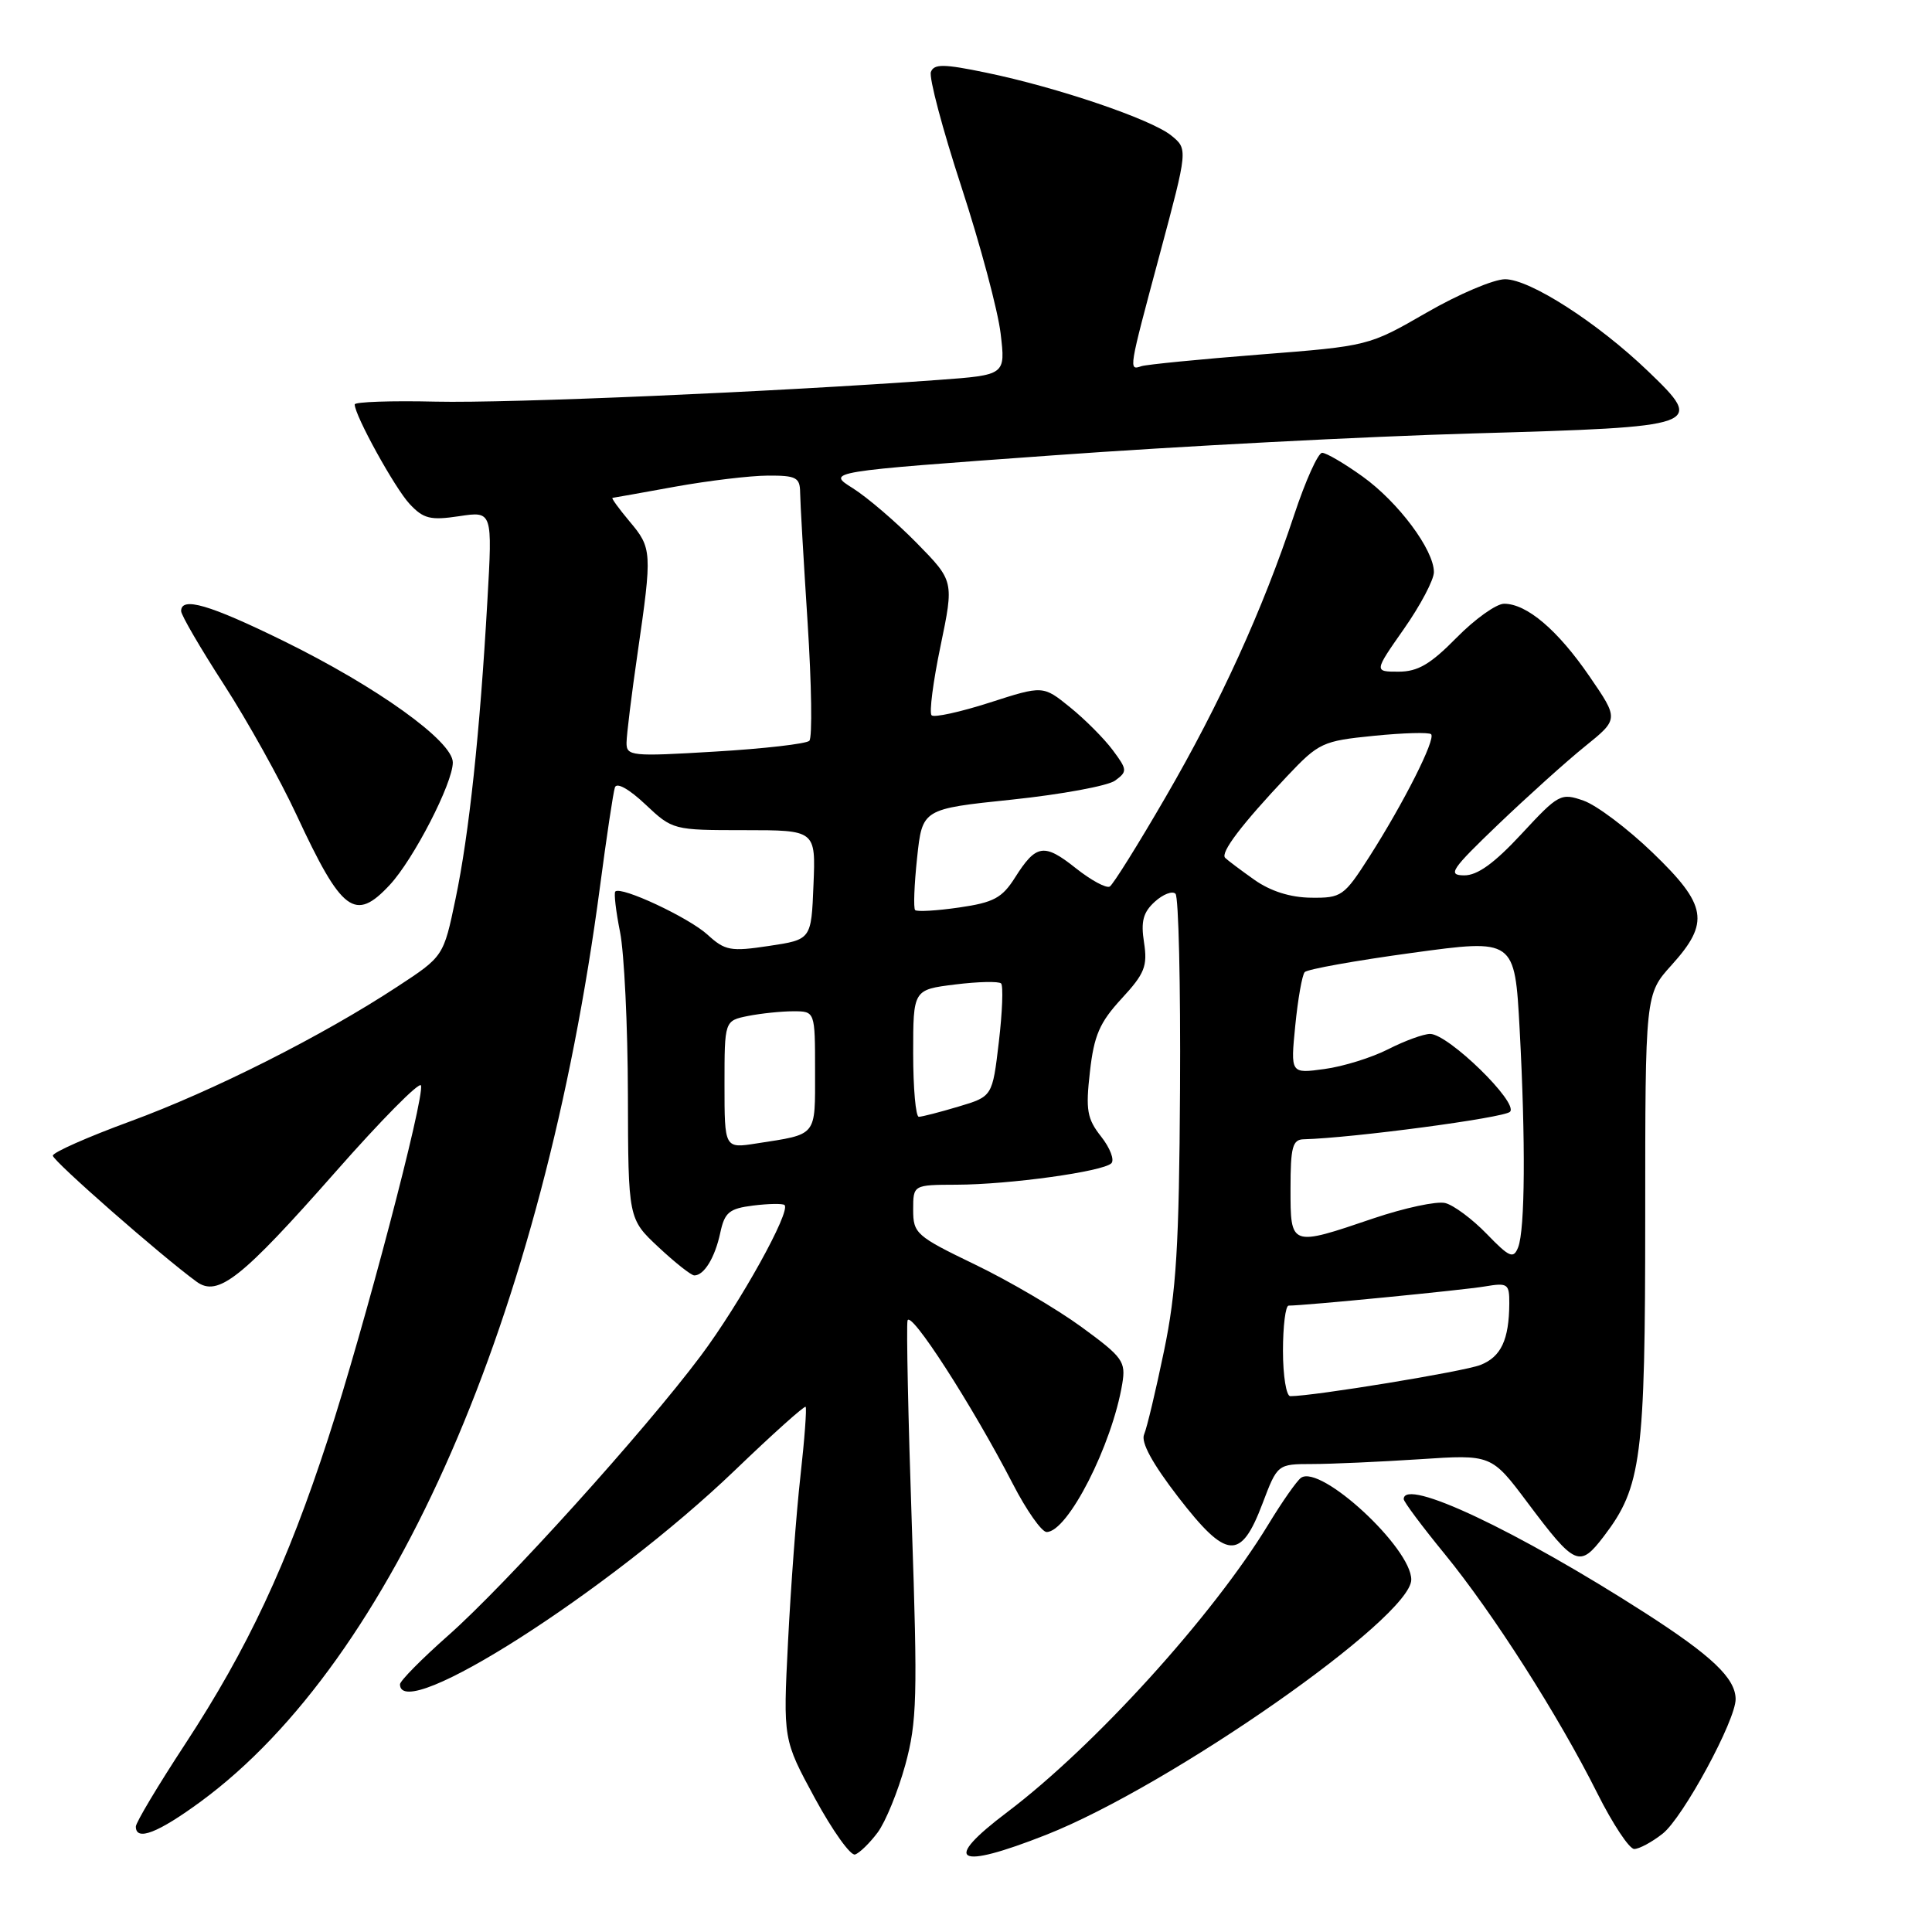 <?xml version="1.0" encoding="UTF-8" standalone="no"?>
<!DOCTYPE svg PUBLIC "-//W3C//DTD SVG 1.1//EN" "http://www.w3.org/Graphics/SVG/1.1/DTD/svg11.dtd" >
<svg xmlns="http://www.w3.org/2000/svg" xmlns:xlink="http://www.w3.org/1999/xlink" version="1.1" viewBox="0 0 256 256">
 <g >
 <path fill="currentColor"
d=" M 116.29 242.82 C 117.34 241.41 118.98 237.39 119.95 233.88 C 121.51 228.15 121.60 224.89 120.82 202.00 C 120.34 187.97 120.09 175.82 120.25 175.00 C 120.57 173.41 128.80 186.16 134.24 196.69 C 136.03 200.16 138.03 202.99 138.68 203.00 C 141.48 203.01 147.36 191.49 148.71 183.33 C 149.19 180.41 148.79 179.84 143.30 175.83 C 140.04 173.45 133.69 169.72 129.18 167.55 C 121.39 163.79 121.00 163.44 121.00 160.30 C 121.00 157.00 121.00 157.00 126.75 156.98 C 133.76 156.96 146.16 155.24 147.26 154.14 C 147.70 153.70 147.09 152.11 145.91 150.61 C 144.04 148.24 143.84 147.09 144.42 142.02 C 144.96 137.20 145.70 135.49 148.61 132.33 C 151.68 129.01 152.07 128.02 151.59 124.89 C 151.15 122.09 151.47 120.89 153.02 119.48 C 154.11 118.49 155.35 118.01 155.76 118.43 C 156.17 118.84 156.44 130.50 156.36 144.34 C 156.24 165.11 155.87 171.16 154.24 179.00 C 153.16 184.22 151.97 189.21 151.60 190.07 C 151.15 191.10 152.70 193.93 156.12 198.37 C 162.54 206.68 164.41 206.83 167.28 199.25 C 169.27 194.00 169.27 194.00 173.88 193.99 C 176.42 193.99 182.80 193.70 188.06 193.36 C 197.62 192.72 197.62 192.72 202.41 199.11 C 208.72 207.52 209.30 207.78 212.52 203.56 C 217.51 197.02 218.00 193.21 218.00 161.21 C 218.00 131.74 218.00 131.74 221.50 127.87 C 226.59 122.23 226.21 119.94 218.98 112.98 C 215.67 109.79 211.55 106.69 209.83 106.09 C 206.82 105.04 206.52 105.20 201.60 110.51 C 198.00 114.39 195.76 116.01 194.00 115.99 C 191.77 115.97 192.27 115.23 198.53 109.23 C 202.40 105.53 207.57 100.87 210.03 98.89 C 214.50 95.28 214.50 95.28 210.60 89.60 C 206.40 83.48 202.31 80.00 199.30 80.00 C 198.27 80.00 195.43 82.03 193.00 84.50 C 189.55 88.01 187.87 89.00 185.32 89.00 C 182.06 89.00 182.06 89.00 186.03 83.33 C 188.21 80.22 190.00 76.83 190.00 75.81 C 190.00 72.86 185.30 66.55 180.55 63.14 C 178.14 61.41 175.73 60.00 175.19 60.00 C 174.65 60.00 172.98 63.71 171.48 68.24 C 167.31 80.82 161.68 93.17 154.43 105.65 C 150.82 111.88 147.50 117.19 147.05 117.47 C 146.60 117.74 144.58 116.65 142.55 115.04 C 138.34 111.69 137.29 111.86 134.49 116.29 C 132.78 118.99 131.66 119.59 127.08 120.25 C 124.12 120.68 121.50 120.83 121.26 120.59 C 121.02 120.35 121.14 117.24 121.52 113.67 C 122.21 107.19 122.21 107.19 134.12 105.95 C 140.67 105.26 146.81 104.13 147.76 103.43 C 149.40 102.23 149.38 101.99 147.44 99.39 C 146.30 97.86 143.76 95.31 141.79 93.72 C 138.21 90.82 138.21 90.82 131.13 93.10 C 127.23 94.35 123.77 95.11 123.44 94.78 C 123.11 94.45 123.64 90.31 124.63 85.58 C 126.41 76.99 126.41 76.99 121.46 71.94 C 118.73 69.16 114.92 65.90 113.00 64.69 C 109.50 62.50 109.50 62.50 139.50 60.34 C 156.00 59.14 181.09 57.83 195.26 57.43 C 225.63 56.56 225.93 56.45 218.40 49.21 C 211.71 42.78 202.73 37.00 199.43 37.00 C 197.93 37.00 193.24 38.99 189.02 41.43 C 181.35 45.85 181.34 45.85 166.92 46.98 C 158.99 47.60 151.94 48.30 151.25 48.52 C 149.53 49.09 149.51 49.20 153.69 33.63 C 157.41 19.75 157.41 19.75 155.19 17.95 C 152.53 15.80 140.12 11.58 130.68 9.63 C 125.05 8.46 123.77 8.45 123.35 9.53 C 123.07 10.26 124.89 17.12 127.40 24.79 C 129.90 32.45 132.24 41.19 132.59 44.21 C 133.24 49.69 133.24 49.69 124.37 50.34 C 102.43 51.94 67.56 53.44 57.75 53.22 C 51.84 53.08 47.00 53.25 47.00 53.59 C 47.00 55.04 52.32 64.69 54.28 66.78 C 56.11 68.74 57.03 68.97 60.83 68.40 C 65.26 67.73 65.26 67.73 64.58 79.62 C 63.59 97.10 62.16 110.52 60.36 119.11 C 58.77 126.73 58.77 126.73 52.63 130.75 C 42.70 137.27 28.24 144.56 17.25 148.59 C 11.61 150.66 7.00 152.70 7.00 153.13 C 7.00 153.82 21.42 166.47 26.06 169.84 C 28.88 171.89 32.00 169.42 44.47 155.27 C 50.50 148.42 55.59 143.27 55.78 143.83 C 56.29 145.37 48.25 175.95 43.46 190.66 C 38.05 207.28 32.83 218.43 24.54 231.09 C 20.94 236.58 18.00 241.50 18.00 242.03 C 18.00 244.02 20.95 242.87 26.65 238.68 C 52.12 219.93 71.95 174.46 79.50 117.50 C 80.37 110.90 81.26 104.97 81.48 104.33 C 81.72 103.63 83.37 104.56 85.51 106.58 C 89.12 109.98 89.20 110.00 98.62 110.00 C 108.09 110.00 108.09 110.00 107.79 117.25 C 107.50 124.50 107.50 124.50 101.90 125.34 C 96.80 126.11 96.07 125.97 93.74 123.84 C 91.26 121.58 82.29 117.38 81.53 118.13 C 81.33 118.34 81.61 120.75 82.16 123.50 C 82.71 126.25 83.18 135.93 83.20 145.00 C 83.24 161.50 83.24 161.50 87.25 165.25 C 89.45 167.31 91.59 169.00 92.00 169.00 C 93.30 169.00 94.74 166.63 95.44 163.35 C 96.02 160.64 96.62 160.14 99.81 159.74 C 101.84 159.49 103.70 159.46 103.95 159.67 C 104.85 160.46 98.06 172.70 92.85 179.66 C 85.39 189.63 67.03 209.96 59.39 216.71 C 55.87 219.82 53.00 222.73 53.00 223.18 C 53.00 228.52 80.74 210.79 97.39 194.81 C 102.37 190.02 106.58 186.25 106.75 186.41 C 106.91 186.58 106.61 190.72 106.06 195.61 C 105.51 200.50 104.78 210.35 104.42 217.50 C 103.76 230.50 103.76 230.50 107.99 238.30 C 110.32 242.58 112.71 245.93 113.30 245.73 C 113.89 245.54 115.24 244.22 116.29 242.82 Z  M 138.63 243.12 C 155.12 236.61 187.00 214.33 187.00 209.31 C 187.00 205.11 175.02 194.03 172.40 195.81 C 171.85 196.19 169.90 198.97 168.06 202.00 C 160.70 214.11 145.03 231.38 133.46 240.12 C 124.73 246.71 126.68 247.83 138.63 243.12 Z  M 220.31 242.97 C 223.01 240.85 230.02 227.91 229.98 225.12 C 229.94 222.36 226.82 219.40 218.00 213.73 C 200.97 202.80 186.00 195.74 186.00 198.64 C 186.00 198.99 188.44 202.26 191.42 205.90 C 197.82 213.73 206.51 227.34 211.66 237.63 C 213.69 241.68 215.89 245.00 216.54 245.00 C 217.20 245.00 218.89 244.09 220.31 242.97 Z  M 51.65 117.25 C 54.81 113.85 60.00 103.77 60.00 101.03 C 60.00 98.21 49.94 91.00 37.53 84.91 C 27.74 80.11 24.00 79.02 24.00 80.97 C 24.00 81.50 26.55 85.88 29.68 90.72 C 32.80 95.55 37.13 103.33 39.30 108.00 C 45.30 120.90 47.04 122.21 51.65 117.25 Z  M 170.00 179.00 C 170.00 175.70 170.34 173.00 170.75 173.00 C 172.88 173.00 193.95 170.94 196.75 170.46 C 199.78 169.95 200.00 170.10 199.99 172.70 C 199.96 177.53 198.90 179.80 196.15 180.87 C 193.93 181.74 174.05 185.00 170.97 185.00 C 170.44 185.00 170.00 182.30 170.00 179.00 Z  M 196.99 163.49 C 195.09 161.53 192.62 159.69 191.50 159.41 C 190.39 159.13 186.11 160.05 181.99 161.44 C 170.96 165.19 171.00 165.20 171.00 157.50 C 171.00 151.99 171.27 150.99 172.75 150.96 C 179.23 150.79 199.28 148.12 200.08 147.32 C 201.27 146.13 191.90 137.00 189.50 137.00 C 188.63 137.00 186.14 137.91 183.96 139.02 C 181.79 140.13 177.98 141.32 175.50 141.65 C 171.00 142.27 171.00 142.27 171.63 135.89 C 171.98 132.37 172.54 129.19 172.88 128.81 C 173.22 128.43 179.62 127.28 187.11 126.26 C 200.71 124.40 200.71 124.40 201.36 136.36 C 202.16 151.25 202.08 162.95 201.16 165.28 C 200.54 166.84 200.02 166.62 196.99 163.49 Z  M 96.00 143.71 C 96.00 135.25 96.00 135.25 99.12 134.62 C 100.84 134.28 103.54 134.00 105.12 134.00 C 108.00 134.00 108.00 134.00 108.00 141.93 C 108.00 150.69 108.36 150.25 100.25 151.51 C 96.00 152.18 96.00 152.18 96.00 143.71 Z  M 121.00 139.57 C 121.00 131.14 121.00 131.14 126.55 130.45 C 129.60 130.07 132.34 130.01 132.65 130.31 C 132.95 130.62 132.82 134.11 132.35 138.08 C 131.50 145.29 131.50 145.29 127.00 146.63 C 124.53 147.37 122.16 147.98 121.75 147.98 C 121.34 147.99 121.00 144.21 121.00 139.57 Z  M 166.20 116.57 C 164.39 115.29 162.65 113.98 162.34 113.67 C 161.67 113.00 164.52 109.24 170.55 102.85 C 174.75 98.41 175.24 98.18 182.03 97.50 C 185.93 97.11 189.35 97.01 189.63 97.29 C 190.27 97.94 186.00 106.39 181.44 113.53 C 178.09 118.76 177.76 119.00 173.72 118.95 C 170.97 118.92 168.35 118.09 166.20 116.57 Z  M 83.02 98.40 C 83.03 97.35 83.69 92.00 84.49 86.50 C 86.43 73.12 86.40 72.62 83.41 69.08 C 81.99 67.38 80.97 65.98 81.16 65.97 C 81.35 65.95 85.10 65.28 89.50 64.48 C 93.90 63.69 99.41 63.03 101.75 63.02 C 105.49 63.00 106.00 63.27 106.02 65.25 C 106.03 66.49 106.48 74.23 107.01 82.46 C 107.54 90.69 107.65 97.75 107.24 98.16 C 106.83 98.56 101.21 99.21 94.75 99.59 C 83.63 100.26 83.00 100.19 83.02 98.40 Z "/>
</g>
</svg>